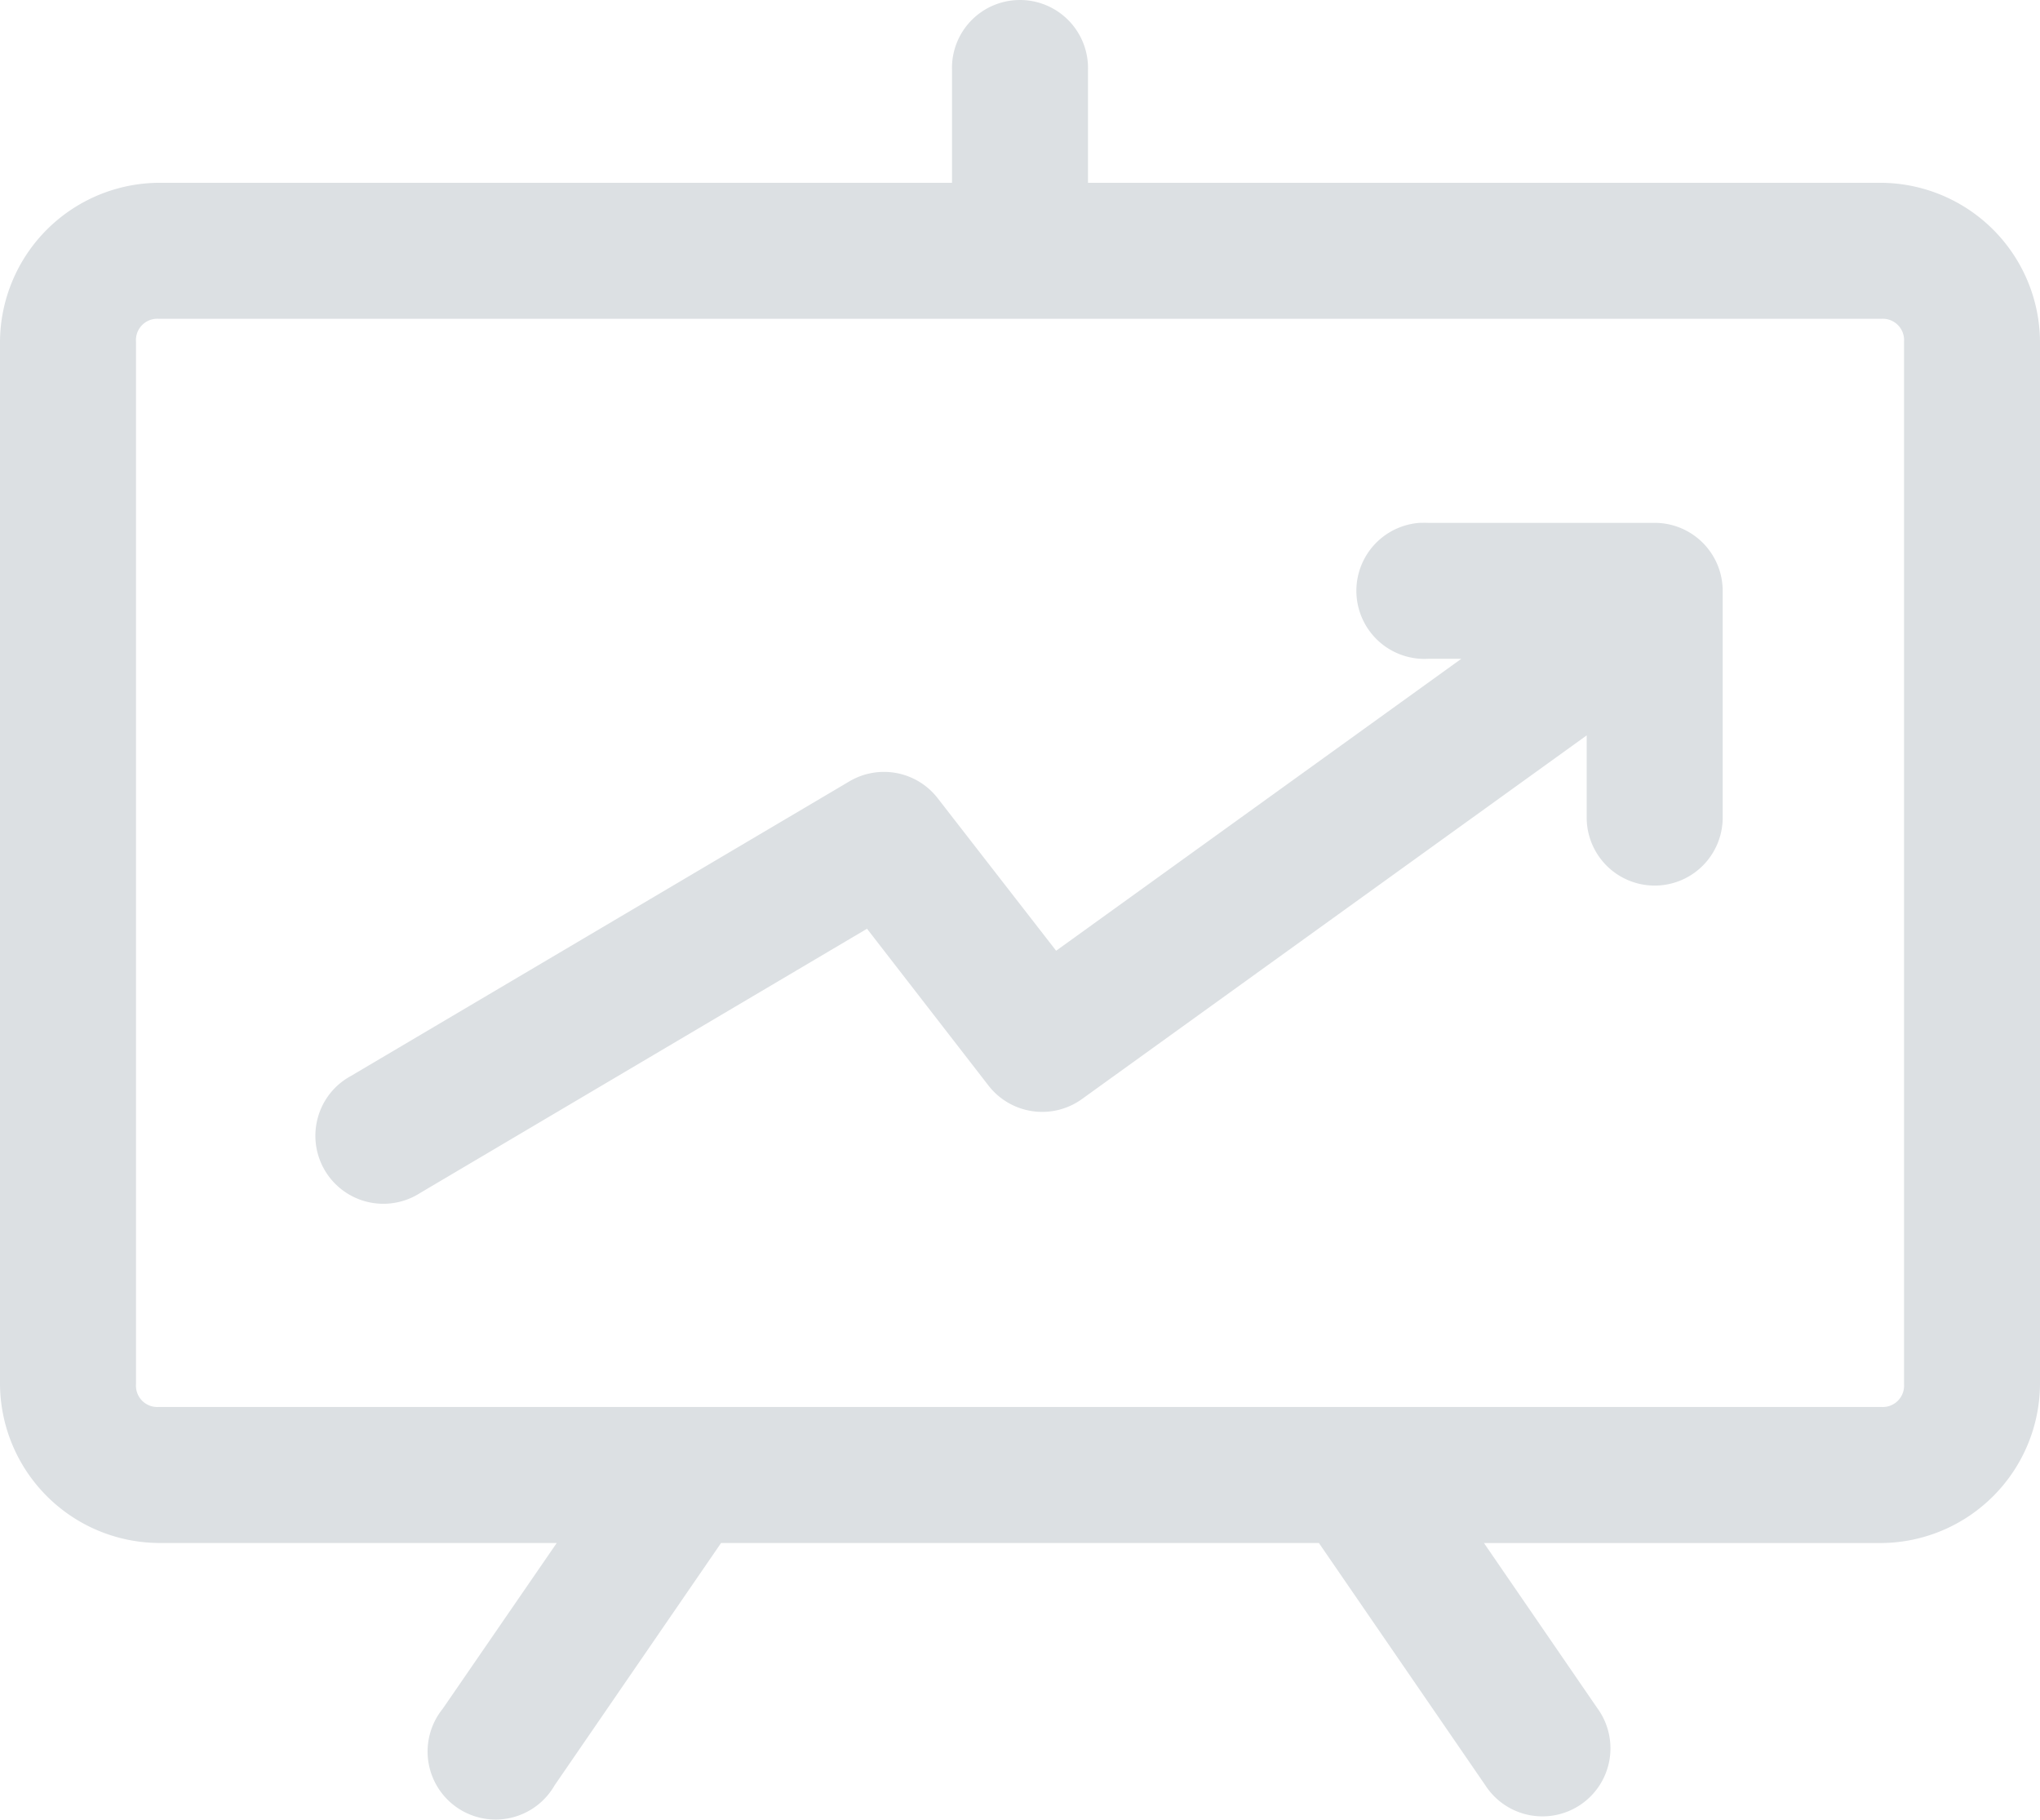 <svg xmlns="http://www.w3.org/2000/svg" width="118.892" height="106.031" viewBox="0 0 118.892 106.031"><defs><style>.a{fill:#dce0e3;}</style></defs><path class="a" d="M64.405,9.938a3.956,3.956,0,0,0-3.922,4.046v6.605H14.247A9.319,9.319,0,0,0,5,29.835V90.6a9.319,9.319,0,0,0,9.247,9.247h23.2L30.8,109.51a3.963,3.963,0,1,0,6.523,4.458l9.7-14.119H81.867l9.7,14.119a3.964,3.964,0,1,0,6.523-4.5L91.486,99.85h23.159a9.319,9.319,0,0,0,9.247-9.247V29.836a9.319,9.319,0,0,0-9.247-9.247H68.409V13.983a3.966,3.966,0,0,0-4-4.046ZM14.247,28.514h100.4a1.241,1.241,0,0,1,1.321,1.321V90.6a1.241,1.241,0,0,1-1.321,1.321H14.247A1.241,1.241,0,0,1,12.926,90.6V29.835a1.241,1.241,0,0,1,1.321-1.321ZM87.812,40.4a3.968,3.968,0,0,0,.413,7.926h1.94L66.552,65.337l-6.894-8.876a3.96,3.96,0,0,0-5.16-.991L25.435,72.644a3.933,3.933,0,0,0-1.914,2.43,3.962,3.962,0,0,0,5.96,4.381l26.049-15.4,7.1,9.165a3.963,3.963,0,0,0,5.449.743L97.473,52.788v4.789a3.963,3.963,0,1,0,7.926,0V44.367a3.964,3.964,0,0,0-3.963-3.963H88.226c-.139-.005-.273-.005-.413,0Z" transform="translate(-5 -9.937)"/></svg>